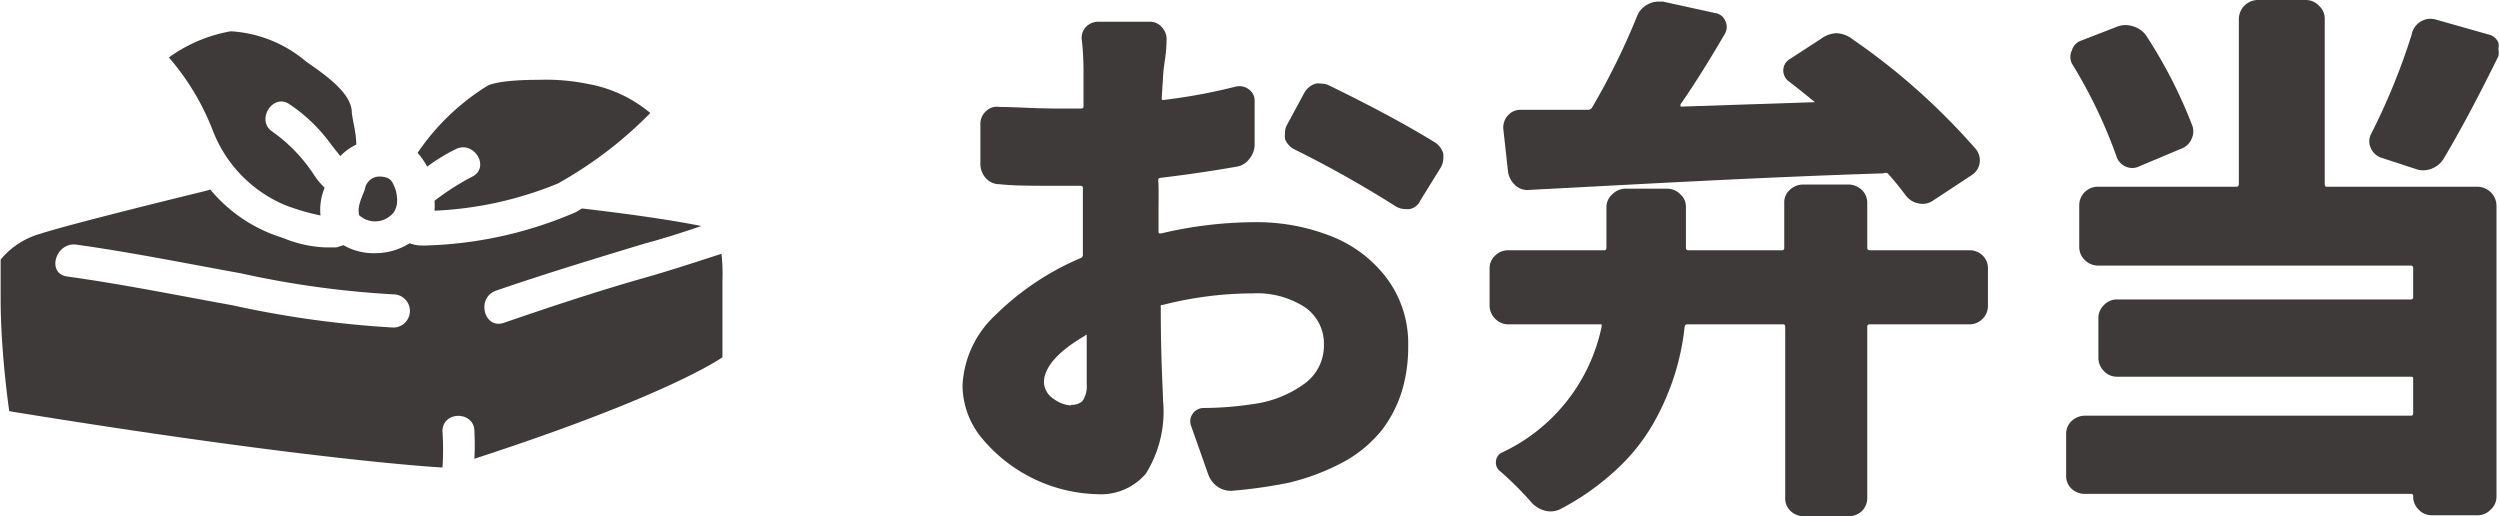 <svg id="圖層_2" data-name="圖層 2" xmlns="http://www.w3.org/2000/svg" viewBox="0 0 78.31 16.17"><defs><style>.cls-1{fill:#3e3a39;}</style></defs><title>nav1</title><path class="cls-1" d="M132.12,31.8v.56c0,.06,0,.08.09.07a12.83,12.83,0,0,1,2.88-.35,6.35,6.35,0,0,1,2.44.44,4,4,0,0,1,1.75,1.33,3.41,3.41,0,0,1,.66,2.1,4.79,4.79,0,0,1-.19,1.4,3.94,3.94,0,0,1-.61,1.21,4,4,0,0,1-1.17,1,7.05,7.05,0,0,1-1.81.69,15.8,15.8,0,0,1-1.7.24.73.73,0,0,1-.47-.11.79.79,0,0,1-.31-.39l-.54-1.53a.4.4,0,0,1,.05-.38.41.41,0,0,1,.34-.18,10.5,10.5,0,0,0,1.53-.12,3.51,3.51,0,0,0,1.63-.64,1.47,1.47,0,0,0,.61-1.22,1.38,1.38,0,0,0-.6-1.18,2.77,2.77,0,0,0-1.64-.43,11.38,11.38,0,0,0-2.8.36c-.06,0-.08,0-.07.09,0,1.65.07,2.61.07,2.89a3.67,3.67,0,0,1-.54,2.31,1.85,1.85,0,0,1-1.52.64,4.85,4.85,0,0,1-3.55-1.68,2.63,2.63,0,0,1-.67-1.72A3.21,3.21,0,0,1,127,35a8.56,8.56,0,0,1,2.69-1.8.11.11,0,0,0,.06-.11c0-.28,0-.69,0-1.23V31s0-.06-.07-.06H129c-.82,0-1.44,0-1.86-.05a.56.56,0,0,1-.43-.19.66.66,0,0,1-.17-.44l0-1.26a.52.52,0,0,1,.18-.4.47.47,0,0,1,.41-.13c.49,0,1.11.05,1.84.05l.73,0s.07,0,.07-.06v-1c0-.24,0-.6-.05-1.06a.5.5,0,0,1,.12-.43.54.54,0,0,1,.39-.17h1.61a.48.48,0,0,1,.39.18.54.54,0,0,1,.14.42c0,.38-.08.73-.1,1l-.05.78c0,.06,0,.08.07.07a17.84,17.84,0,0,0,2.26-.42.49.49,0,0,1,.4.09.43.43,0,0,1,.18.36l0,1.35a.7.7,0,0,1-.16.46.62.62,0,0,1-.4.25c-.68.12-1.47.24-2.38.35a.07.07,0,0,0-.08.08C132.13,31,132.12,31.34,132.12,31.8Zm-2.74,6a.49.49,0,0,0,.36-.12.84.84,0,0,0,.13-.54c0-.13,0-.63,0-1.5q0-.07-.06,0c-.86.5-1.28,1-1.28,1.46a.64.64,0,0,0,.3.51A1,1,0,0,0,129.38,37.82Zm7-8a.61.61,0,0,1-.3-.33,1,1,0,0,1,0-.17.53.53,0,0,1,.06-.26l.54-1a.61.61,0,0,1,.36-.3.57.57,0,0,1,.18,0,.54.54,0,0,1,.27.07c1.27.62,2.36,1.2,3.27,1.76a.62.62,0,0,1,.28.36,1,1,0,0,1,0,.17.6.6,0,0,1-.1.3l-.62,1a.46.46,0,0,1-.34.27h-.12a.61.61,0,0,1-.3-.08A34.7,34.7,0,0,0,136.42,29.82Z" transform="translate(-95.83 -25.12)"/><path class="cls-1" d="M153.72,30.9a.61.61,0,0,1,.43.17.55.55,0,0,1,.17.41v1.4s0,.08.07.08h3.13a.57.57,0,0,1,.41.16.54.54,0,0,1,.17.42v1.14a.57.57,0,0,1-.17.43.58.58,0,0,1-.41.17h-3.13s-.07,0-.07.07v5.36a.57.57,0,0,1-.17.42.6.6,0,0,1-.43.16h-1.38a.6.6,0,0,1-.42-.16.54.54,0,0,1-.17-.42V35.35a.06.06,0,0,0-.07-.07h-3a.08.08,0,0,0-.08.07,7.71,7.71,0,0,1-.33,1.56,8,8,0,0,1-.66,1.49,6.07,6.07,0,0,1-1.16,1.44,8,8,0,0,1-1.73,1.22.68.68,0,0,1-.48.06.89.89,0,0,1-.42-.24,9.94,9.94,0,0,0-1-1,.33.33,0,0,1-.13-.31.32.32,0,0,1,.2-.28A5.62,5.62,0,0,0,146,35.35c0-.05,0-.07,0-.07h-2.91a.57.57,0,0,1-.42-.17.58.58,0,0,1-.18-.43V33.54a.54.54,0,0,1,.18-.42.57.57,0,0,1,.42-.16h3s.06,0,.06-.08V31.61a.53.53,0,0,1,.18-.4.58.58,0,0,1,.42-.18h1.3a.58.58,0,0,1,.42.18.52.52,0,0,1,.17.4v1.27a.07.07,0,0,0,.07.08h2.94a.07.07,0,0,0,.07-.08v-1.4a.52.52,0,0,1,.17-.41.61.61,0,0,1,.42-.17Zm-10,.17a.56.56,0,0,1-.43-.15.73.73,0,0,1-.22-.4l-.15-1.36a.56.56,0,0,1,.15-.43.51.51,0,0,1,.39-.17l2.12,0a.15.15,0,0,0,.12-.07,22.06,22.06,0,0,0,1.42-2.89.71.71,0,0,1,.32-.34.68.68,0,0,1,.33-.09l.15,0,1.64.36a.39.39,0,0,1,.31.24.42.42,0,0,1,0,.39c-.47.81-.93,1.55-1.4,2.23,0,0,0,.07,0,.07l4.21-.14h0a.06.06,0,0,0,0,0c-.27-.22-.54-.44-.83-.66a.43.43,0,0,1-.16-.35.41.41,0,0,1,.19-.33l1-.65a.85.85,0,0,1,.48-.17.87.87,0,0,1,.5.19,20.69,20.69,0,0,1,3.87,3.45.56.56,0,0,1,.11.43.55.55,0,0,1-.24.37l-1.23.81a.57.57,0,0,1-.45.08.63.63,0,0,1-.38-.23c-.18-.24-.37-.48-.58-.71a.17.17,0,0,0-.14,0C150.76,30.68,147,30.9,143.71,31.07Z" transform="translate(-95.83 -25.12)"/><path class="cls-1" d="M168.05,25.12a.56.56,0,0,1,.42.18.54.54,0,0,1,.18.42v5.16q0,.09.06.09h4.72a.6.6,0,0,1,.6.58v9.13a.53.53,0,0,1-.18.4.56.56,0,0,1-.42.18H172a.55.55,0,0,1-.41-.18.56.56,0,0,1-.17-.4c0-.06,0-.09-.08-.09h-10.2a.6.6,0,0,1-.42-.16.54.54,0,0,1-.17-.42V38.72a.54.54,0,0,1,.17-.41.61.61,0,0,1,.42-.17h10.2c.05,0,.08,0,.08-.09V37c0-.06,0-.08-.08-.08h-9.2a.55.55,0,0,1-.41-.18.58.58,0,0,1-.17-.41V35.08a.56.56,0,0,1,.17-.4.55.55,0,0,1,.41-.18h9.2a.07.07,0,0,0,.08-.08v-.9a.07.07,0,0,0-.08-.08h-9.78a.58.58,0,0,1-.43-.18.56.56,0,0,1-.17-.4V31.55a.58.58,0,0,1,.17-.41.57.57,0,0,1,.43-.17h4.33s.07,0,.07-.09V25.72a.6.6,0,0,1,.59-.6ZM164.48,29a.55.55,0,0,1,0,.47.56.56,0,0,1-.33.31l-1.31.55a.49.49,0,0,1-.44,0,.52.52,0,0,1-.28-.33,15.42,15.42,0,0,0-1.39-2.89.46.46,0,0,1,0-.41.45.45,0,0,1,.27-.3l1.16-.45a.72.72,0,0,1,.5,0,.74.74,0,0,1,.4.29A14.93,14.93,0,0,1,164.48,29Zm6.91-2.87a.63.63,0,0,1,.29-.35.6.6,0,0,1,.44-.05l1.66.47a.43.43,0,0,1,.31.26.53.53,0,0,1,0,.2.54.54,0,0,1,0,.22c-.62,1.26-1.19,2.33-1.72,3.22a.76.76,0,0,1-.39.31.69.69,0,0,1-.49,0l-1.1-.36a.55.55,0,0,1-.3-.3.49.49,0,0,1,0-.41A20.25,20.25,0,0,0,171.39,26.15Z" transform="translate(-95.83 -25.12)"/><path class="cls-1" d="M107.27,31a.46.46,0,0,1,.43-.35c.37,0,.42.17.49.33s.18.64-.11.88a.74.74,0,0,1-1,0C107,31.54,107.23,31.2,107.27,31Z" transform="translate(-95.83 -25.12)"/><path class="cls-1" d="M106,31a2.3,2.3,0,0,1-.32-.38,5,5,0,0,0-1.31-1.37c-.54-.35,0-1.22.52-.87a5.1,5.1,0,0,1,1.33,1.29l.27.34a1.69,1.69,0,0,1,.5-.36c0-.36-.11-.73-.14-1,0-.59-.75-1.13-1.43-1.6a4,4,0,0,0-2.36-.95,4.68,4.68,0,0,0-1.94.82,7.75,7.75,0,0,1,1.38,2.3,4.15,4.15,0,0,0,2.25,2.32,7,7,0,0,0,1.12.33A1.76,1.76,0,0,1,106,31Z" transform="translate(-95.83 -25.12)"/><path class="cls-1" d="M114.25,27.75a6.55,6.55,0,0,0-1.53-.13c-1.41,0-1.64.2-1.64.2a7.22,7.22,0,0,0-2.17,2.09,2,2,0,0,1,.3.43,5.85,5.85,0,0,1,.9-.55c.58-.28,1.09.59.5.87a8,8,0,0,0-1.17.75,1.63,1.63,0,0,1,0,.31,11.43,11.43,0,0,0,3.86-.85,12.71,12.71,0,0,0,2.9-2.21A4.18,4.18,0,0,0,114.25,27.75Z" transform="translate(-95.83 -25.12)"/><path class="cls-1" d="M118.43,33.07c-.81.26-1.62.53-2.44.76-1.47.42-2.92.9-4.37,1.4-.62.22-.88-.76-.27-1,1.54-.53,3.09-1,4.67-1.48.6-.16,1.19-.35,1.78-.55-1-.2-2.29-.38-3.74-.55l-.18.11a12.67,12.67,0,0,1-4.73,1.05h-.09a1.09,1.09,0,0,1-.4-.07,2,2,0,0,1-1.07.31,1.87,1.87,0,0,1-1-.25l-.22.07-.34,0a3.84,3.84,0,0,1-1.32-.29l-.29-.1a4.76,4.76,0,0,1-2-1.42l-.23.06s-4.11,1-5.09,1.32a2.5,2.5,0,0,0-1.25.81c0,.38,0,.8,0,1.22,0,1.72.27,3.53.27,3.53,9.45,1.54,13.5,1.76,13.5,1.76h.07a8.52,8.52,0,0,0,0-1.13c0-.65,1-.64,1,0a8.23,8.23,0,0,1,0,.86c6.15-2,7.77-3.18,7.77-3.18V33.91A5.77,5.77,0,0,0,118.43,33.07Zm-10.28,2.31a31.8,31.8,0,0,1-5.05-.7c-1.72-.31-3.44-.66-5.17-.9-.64-.09-.37-1.06.27-1,1.73.24,3.45.59,5.17.9a29.56,29.56,0,0,0,4.78.66A.51.51,0,0,1,108.15,35.38Z" transform="translate(-95.83 -25.12)"/></svg>